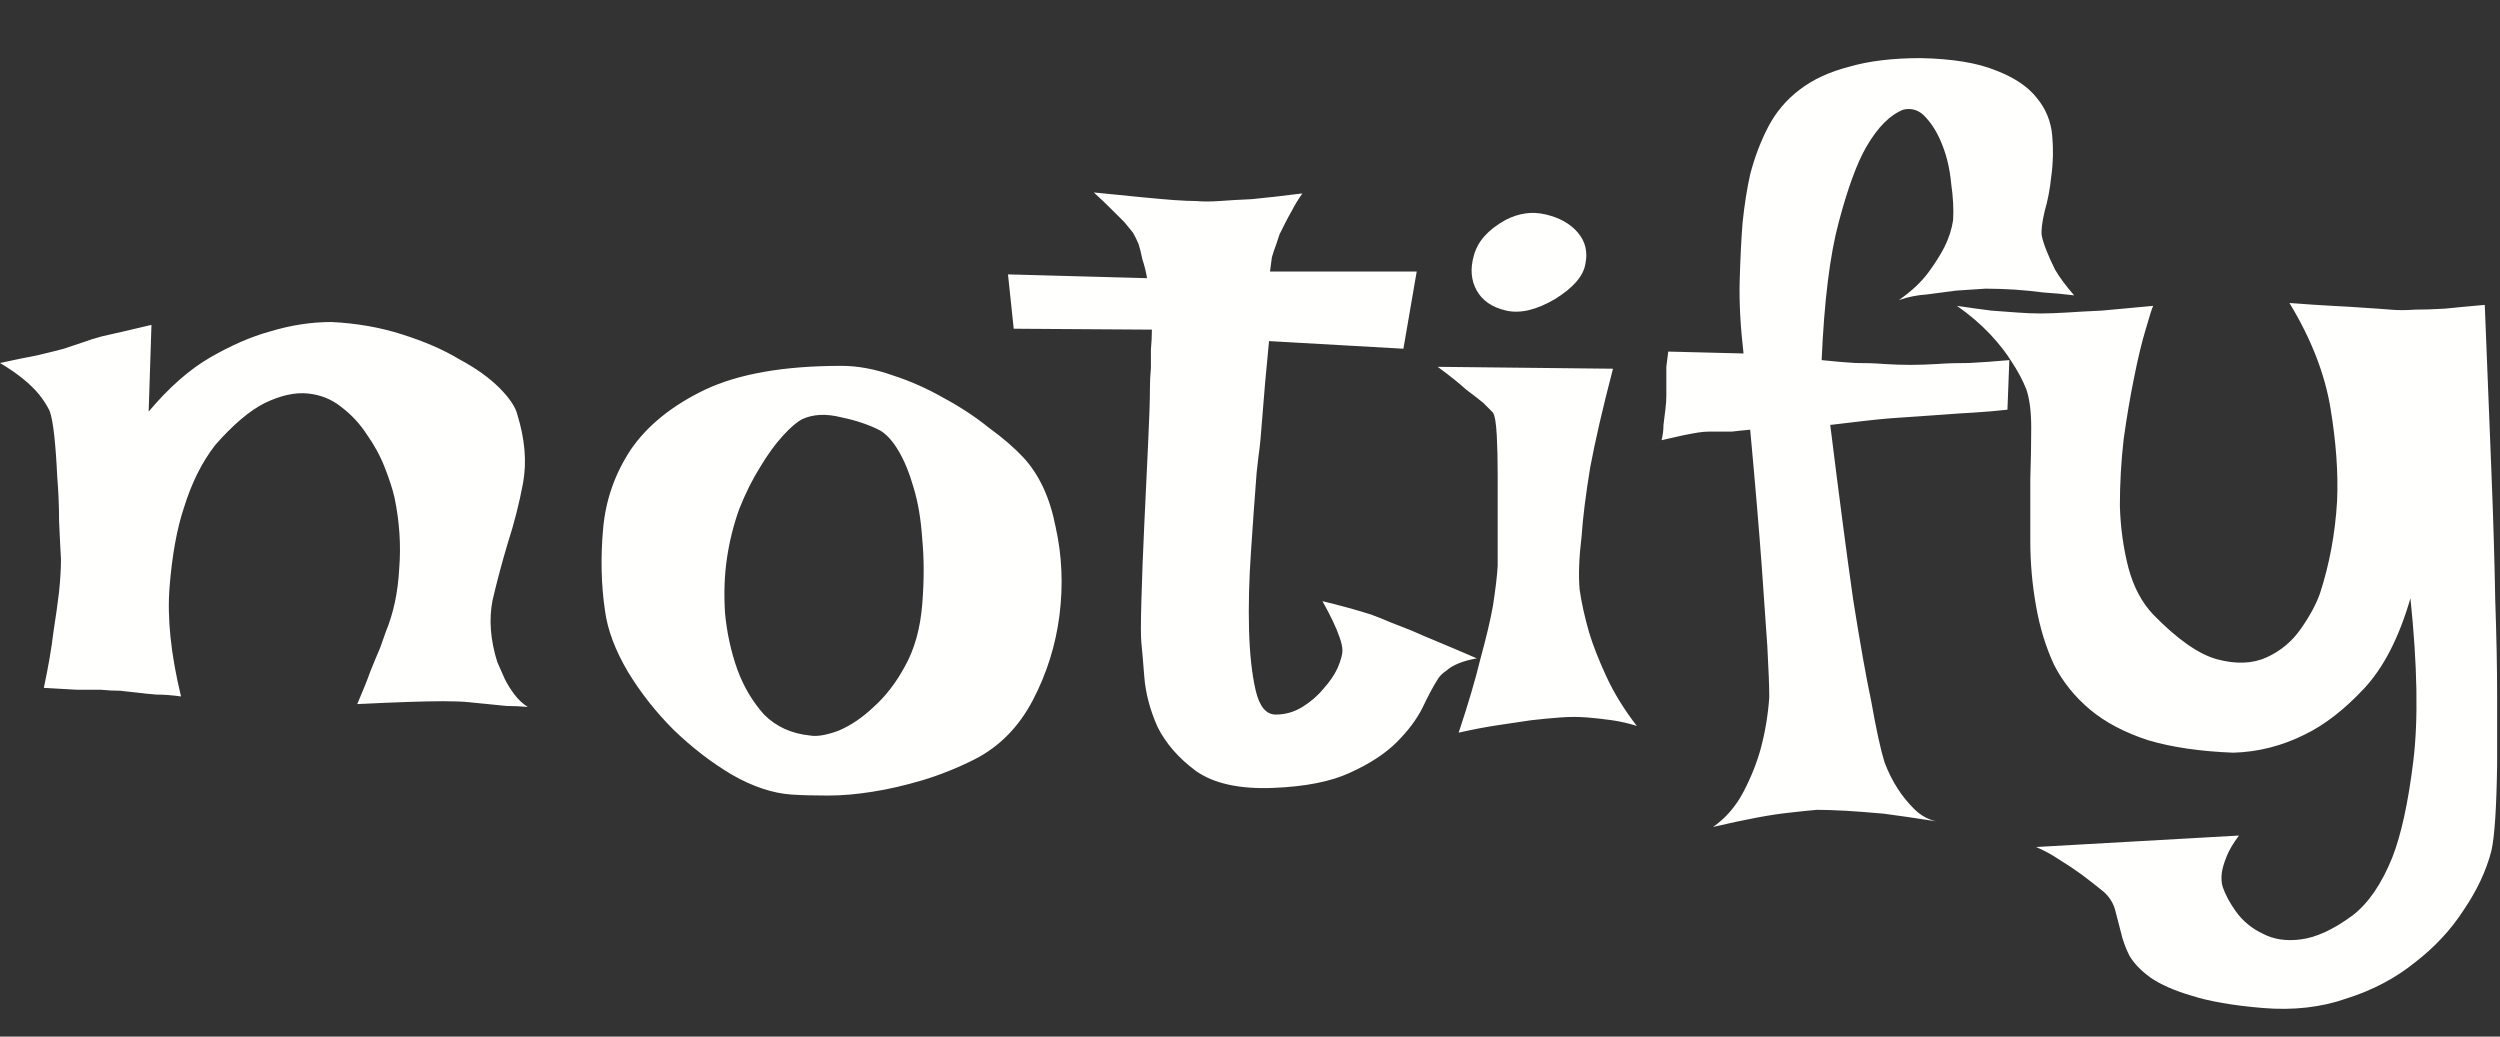 <svg width="41" height="17" viewBox="0 0 41 17" fill="none" xmlns="http://www.w3.org/2000/svg">
<rect x="0" y="0" width="41" height="17" fill="#333333" stroke="none"/>
<path d="M0.719 11.281C0.792 10.938 0.844 10.635 0.875 10.375C0.917 10.104 0.948 9.88 0.969 9.703C0.99 9.495 1 9.318 1 9.172C0.99 8.995 0.979 8.786 0.969 8.547C0.969 8.297 0.958 8.052 0.938 7.812C0.927 7.562 0.911 7.344 0.891 7.156C0.87 6.958 0.844 6.818 0.812 6.734C0.771 6.651 0.714 6.562 0.641 6.469C0.495 6.292 0.281 6.12 0 5.953C0.24 5.901 0.443 5.859 0.609 5.828C0.786 5.786 0.932 5.75 1.047 5.719C1.172 5.677 1.281 5.641 1.375 5.609C1.458 5.578 1.557 5.547 1.672 5.516C1.766 5.495 1.88 5.469 2.016 5.438C2.151 5.406 2.307 5.37 2.484 5.328L2.438 6.75C2.771 6.354 3.109 6.057 3.453 5.859C3.797 5.661 4.12 5.521 4.422 5.438C4.766 5.333 5.104 5.281 5.438 5.281C5.854 5.302 6.24 5.37 6.594 5.484C6.958 5.599 7.271 5.734 7.531 5.891C7.802 6.036 8.021 6.193 8.188 6.359C8.354 6.526 8.453 6.672 8.484 6.797C8.609 7.203 8.641 7.578 8.578 7.922C8.516 8.255 8.432 8.583 8.328 8.906C8.234 9.219 8.151 9.531 8.078 9.844C8.016 10.156 8.042 10.495 8.156 10.859C8.198 10.953 8.24 11.047 8.281 11.141C8.323 11.224 8.375 11.307 8.438 11.391C8.5 11.474 8.573 11.542 8.656 11.594C8.542 11.583 8.427 11.578 8.312 11.578C8.198 11.568 8.094 11.557 8 11.547C7.885 11.537 7.781 11.526 7.688 11.516C7.583 11.505 7.443 11.5 7.266 11.5C6.964 11.5 6.495 11.516 5.859 11.547C5.953 11.328 6.026 11.146 6.078 11C6.141 10.844 6.193 10.719 6.234 10.625C6.276 10.51 6.307 10.422 6.328 10.359C6.453 10.057 6.526 9.714 6.547 9.328C6.578 8.943 6.552 8.552 6.469 8.156C6.438 8.021 6.385 7.859 6.312 7.672C6.24 7.484 6.141 7.302 6.016 7.125C5.901 6.948 5.76 6.797 5.594 6.672C5.438 6.547 5.255 6.474 5.047 6.453C4.839 6.432 4.604 6.484 4.344 6.609C4.094 6.734 3.823 6.964 3.531 7.297C3.312 7.578 3.141 7.922 3.016 8.328C2.901 8.672 2.823 9.104 2.781 9.625C2.74 10.135 2.802 10.734 2.969 11.422C2.823 11.401 2.688 11.391 2.562 11.391C2.438 11.38 2.333 11.37 2.25 11.359C2.146 11.349 2.052 11.338 1.969 11.328C1.875 11.328 1.771 11.323 1.656 11.312C1.552 11.312 1.422 11.312 1.266 11.312C1.109 11.302 0.927 11.292 0.719 11.281ZM13.797 6C14.068 6 14.349 6.052 14.641 6.156C14.932 6.25 15.213 6.375 15.484 6.531C15.755 6.677 16 6.839 16.219 7.016C16.448 7.182 16.635 7.344 16.781 7.5C17.042 7.781 17.219 8.161 17.312 8.641C17.417 9.109 17.438 9.594 17.375 10.094C17.312 10.583 17.167 11.047 16.938 11.484C16.708 11.922 16.391 12.245 15.984 12.453C15.693 12.599 15.406 12.713 15.125 12.797C14.844 12.88 14.573 12.943 14.312 12.984C14.052 13.026 13.807 13.047 13.578 13.047C13.349 13.047 13.151 13.042 12.984 13.031C12.672 13.01 12.344 12.901 12 12.703C11.667 12.505 11.349 12.26 11.047 11.969C10.755 11.677 10.505 11.359 10.297 11.016C10.088 10.662 9.964 10.328 9.922 10.016C9.859 9.589 9.849 9.141 9.891 8.672C9.932 8.203 10.083 7.771 10.344 7.375C10.615 6.979 11.021 6.651 11.562 6.391C12.115 6.13 12.859 6 13.797 6ZM13.281 12.062C13.396 12.083 13.552 12.057 13.75 11.984C13.948 11.901 14.141 11.771 14.328 11.594C14.526 11.417 14.698 11.193 14.844 10.922C15 10.641 15.094 10.302 15.125 9.906C15.156 9.521 15.156 9.167 15.125 8.844C15.104 8.521 15.057 8.24 14.984 8C14.912 7.75 14.828 7.547 14.734 7.391C14.641 7.234 14.542 7.125 14.438 7.062C14.26 6.969 14.047 6.896 13.797 6.844C13.547 6.781 13.333 6.792 13.156 6.875C13.073 6.917 12.969 7.005 12.844 7.141C12.719 7.276 12.594 7.448 12.469 7.656C12.344 7.854 12.229 8.083 12.125 8.344C12.031 8.604 11.963 8.875 11.922 9.156C11.88 9.438 11.87 9.74 11.891 10.062C11.922 10.385 11.99 10.693 12.094 10.984C12.198 11.266 12.344 11.51 12.531 11.719C12.729 11.917 12.979 12.031 13.281 12.062ZM17.938 3.156C18.25 3.188 18.51 3.214 18.719 3.234C18.938 3.255 19.115 3.271 19.25 3.281C19.406 3.292 19.531 3.297 19.625 3.297C19.719 3.307 19.844 3.307 20 3.297C20.135 3.286 20.312 3.276 20.531 3.266C20.75 3.245 21.026 3.214 21.359 3.172C21.287 3.276 21.229 3.37 21.188 3.453C21.146 3.526 21.109 3.594 21.078 3.656L20.984 3.844C20.963 3.906 20.943 3.969 20.922 4.031C20.901 4.083 20.88 4.146 20.859 4.219C20.849 4.292 20.838 4.37 20.828 4.453H23.234L23.016 5.719L20.812 5.594C20.76 6.125 20.724 6.536 20.703 6.828C20.682 7.12 20.662 7.333 20.641 7.469L20.609 7.75C20.578 8.146 20.547 8.578 20.516 9.047C20.484 9.505 20.474 9.932 20.484 10.328C20.495 10.724 20.531 11.057 20.594 11.328C20.656 11.588 20.766 11.719 20.922 11.719C21.078 11.719 21.224 11.677 21.359 11.594C21.495 11.51 21.609 11.412 21.703 11.297C21.807 11.182 21.885 11.068 21.938 10.953C21.99 10.828 22.016 10.734 22.016 10.672C22.016 10.609 22 10.537 21.969 10.453C21.917 10.297 21.823 10.099 21.688 9.859C21.99 9.932 22.255 10.005 22.484 10.078C22.599 10.12 22.703 10.162 22.797 10.203C22.901 10.245 23.021 10.292 23.156 10.344C23.271 10.396 23.417 10.458 23.594 10.531C23.771 10.604 23.979 10.693 24.219 10.797C23.99 10.838 23.823 10.906 23.719 11C23.656 11.042 23.609 11.088 23.578 11.141C23.505 11.255 23.422 11.412 23.328 11.609C23.234 11.797 23.094 11.984 22.906 12.172C22.719 12.359 22.463 12.526 22.141 12.672C21.828 12.818 21.406 12.901 20.875 12.922C20.323 12.943 19.901 12.849 19.609 12.641C19.328 12.432 19.12 12.193 18.984 11.922C18.859 11.641 18.787 11.365 18.766 11.094C18.745 10.823 18.729 10.641 18.719 10.547C18.708 10.453 18.708 10.219 18.719 9.844C18.729 9.469 18.745 9.057 18.766 8.609C18.787 8.151 18.807 7.714 18.828 7.297C18.849 6.87 18.859 6.557 18.859 6.359C18.859 6.255 18.865 6.146 18.875 6.031C18.875 5.938 18.875 5.839 18.875 5.734C18.885 5.62 18.891 5.51 18.891 5.406L16.625 5.391L16.531 4.5L18.812 4.562C18.792 4.448 18.766 4.344 18.734 4.25C18.713 4.146 18.693 4.062 18.672 4C18.641 3.927 18.609 3.865 18.578 3.812C18.537 3.76 18.49 3.703 18.438 3.641C18.385 3.589 18.318 3.521 18.234 3.438C18.151 3.354 18.052 3.26 17.938 3.156ZM23.578 6.016L26.453 6.047C26.287 6.682 26.162 7.224 26.078 7.672C26.005 8.12 25.958 8.495 25.938 8.797C25.896 9.141 25.885 9.432 25.906 9.672C25.938 9.891 25.99 10.125 26.062 10.375C26.125 10.583 26.219 10.823 26.344 11.094C26.469 11.365 26.635 11.635 26.844 11.906C26.719 11.865 26.583 11.833 26.438 11.812C26.292 11.792 26.156 11.776 26.031 11.766C25.885 11.755 25.74 11.755 25.594 11.766C25.448 11.776 25.287 11.792 25.109 11.812C24.963 11.833 24.787 11.859 24.578 11.891C24.37 11.922 24.151 11.963 23.922 12.016C24.078 11.547 24.198 11.141 24.281 10.797C24.375 10.453 24.443 10.167 24.484 9.938C24.526 9.667 24.552 9.448 24.562 9.281C24.562 9.073 24.562 8.839 24.562 8.578C24.562 8.307 24.562 8.047 24.562 7.797C24.562 7.547 24.557 7.328 24.547 7.141C24.537 6.943 24.516 6.818 24.484 6.766L24.328 6.609C24.266 6.557 24.172 6.484 24.047 6.391C23.932 6.286 23.776 6.161 23.578 6.016ZM24.688 3.609C24.906 3.495 25.125 3.464 25.344 3.516C25.573 3.568 25.75 3.667 25.875 3.812C26 3.958 26.042 4.13 26 4.328C25.969 4.526 25.802 4.719 25.5 4.906C25.198 5.083 24.932 5.146 24.703 5.094C24.474 5.042 24.312 4.932 24.219 4.766C24.125 4.599 24.109 4.406 24.172 4.188C24.234 3.958 24.406 3.766 24.688 3.609ZM28.094 13.562C28.302 13.417 28.469 13.224 28.594 12.984C28.719 12.745 28.812 12.51 28.875 12.281C28.948 12.01 28.995 11.729 29.016 11.438C29.016 11.26 29.005 10.979 28.984 10.594C28.963 10.271 28.932 9.828 28.891 9.266C28.849 8.693 28.787 7.953 28.703 7.047C28.588 7.057 28.49 7.068 28.406 7.078C28.323 7.078 28.255 7.078 28.203 7.078H28.031C27.979 7.078 27.917 7.083 27.844 7.094C27.781 7.104 27.698 7.12 27.594 7.141C27.5 7.161 27.385 7.188 27.25 7.219C27.271 7.135 27.281 7.052 27.281 6.969C27.292 6.875 27.302 6.792 27.312 6.719C27.323 6.635 27.328 6.557 27.328 6.484V6.25C27.328 6.177 27.328 6.099 27.328 6.016C27.338 5.932 27.349 5.849 27.359 5.766L28.594 5.797C28.542 5.349 28.521 4.948 28.531 4.594C28.542 4.229 28.557 3.917 28.578 3.656C28.609 3.354 28.651 3.089 28.703 2.859C28.776 2.578 28.875 2.318 29 2.078C29.125 1.839 29.297 1.635 29.516 1.469C29.734 1.302 30.005 1.177 30.328 1.094C30.651 1 31.042 0.953 31.5 0.953C32.021 0.964 32.432 1.031 32.734 1.156C33.036 1.271 33.26 1.422 33.406 1.609C33.552 1.786 33.635 1.99 33.656 2.219C33.677 2.448 33.672 2.672 33.641 2.891C33.62 3.099 33.583 3.292 33.531 3.469C33.49 3.646 33.474 3.776 33.484 3.859C33.495 3.922 33.521 4.005 33.562 4.109C33.594 4.193 33.641 4.297 33.703 4.422C33.776 4.547 33.88 4.688 34.016 4.844C33.849 4.823 33.682 4.807 33.516 4.797C33.349 4.776 33.193 4.76 33.047 4.75C32.88 4.74 32.719 4.734 32.562 4.734C32.406 4.745 32.245 4.755 32.078 4.766C31.932 4.786 31.776 4.807 31.609 4.828C31.443 4.839 31.287 4.87 31.141 4.922C31.349 4.776 31.51 4.625 31.625 4.469C31.74 4.312 31.828 4.172 31.891 4.047C31.963 3.901 32.01 3.755 32.031 3.609C32.042 3.432 32.031 3.234 32 3.016C31.979 2.786 31.932 2.578 31.859 2.391C31.787 2.203 31.698 2.052 31.594 1.938C31.49 1.812 31.365 1.766 31.219 1.797C31 1.88 30.797 2.083 30.609 2.406C30.453 2.677 30.302 3.089 30.156 3.641C30.01 4.182 29.917 4.938 29.875 5.906C30.073 5.927 30.255 5.943 30.422 5.953C30.599 5.953 30.755 5.958 30.891 5.969C31.047 5.979 31.193 5.984 31.328 5.984C31.463 5.984 31.615 5.979 31.781 5.969C31.927 5.958 32.099 5.953 32.297 5.953C32.495 5.943 32.714 5.927 32.953 5.906L32.922 6.719C32.734 6.74 32.552 6.755 32.375 6.766C32.198 6.776 32.042 6.786 31.906 6.797C31.75 6.807 31.604 6.818 31.469 6.828C31.323 6.839 31.172 6.849 31.016 6.859C30.88 6.87 30.724 6.885 30.547 6.906C30.38 6.927 30.203 6.948 30.016 6.969C30.162 8.146 30.287 9.099 30.391 9.828C30.505 10.547 30.604 11.104 30.688 11.5C30.771 11.969 30.844 12.302 30.906 12.5C30.969 12.667 31.042 12.812 31.125 12.938C31.198 13.052 31.287 13.162 31.391 13.266C31.495 13.37 31.615 13.438 31.75 13.469C31.417 13.417 31.13 13.375 30.891 13.344C30.651 13.323 30.448 13.307 30.281 13.297C30.094 13.287 29.932 13.281 29.797 13.281C29.672 13.292 29.521 13.307 29.344 13.328C29.042 13.359 28.625 13.438 28.094 13.562ZM32.094 5.016C32.302 5.047 32.49 5.073 32.656 5.094C32.812 5.104 32.953 5.115 33.078 5.125C33.214 5.135 33.344 5.141 33.469 5.141C33.583 5.141 33.729 5.135 33.906 5.125C34.052 5.115 34.24 5.104 34.469 5.094C34.708 5.073 34.99 5.047 35.312 5.016C35.292 5.057 35.25 5.188 35.188 5.406C35.125 5.615 35.062 5.875 35 6.188C34.938 6.49 34.88 6.828 34.828 7.203C34.786 7.568 34.766 7.932 34.766 8.297C34.776 8.651 34.823 8.99 34.906 9.312C34.99 9.625 35.125 9.88 35.312 10.078C35.708 10.484 36.057 10.729 36.359 10.812C36.672 10.896 36.943 10.885 37.172 10.781C37.401 10.677 37.589 10.521 37.734 10.312C37.88 10.104 37.984 9.911 38.047 9.734C38.203 9.255 38.297 8.75 38.328 8.219C38.349 7.76 38.312 7.25 38.219 6.688C38.125 6.125 37.901 5.552 37.547 4.969C37.818 4.99 38.052 5.005 38.25 5.016C38.448 5.026 38.62 5.036 38.766 5.047C38.932 5.057 39.078 5.068 39.203 5.078C39.318 5.089 39.453 5.089 39.609 5.078C39.745 5.078 39.906 5.073 40.094 5.062C40.292 5.042 40.51 5.021 40.75 5C40.792 6.021 40.828 6.932 40.859 7.734C40.891 8.526 40.911 9.229 40.922 9.844C40.943 10.448 40.953 10.974 40.953 11.422C40.953 11.859 40.953 12.229 40.953 12.531C40.943 13.25 40.911 13.724 40.859 13.953C40.776 14.276 40.625 14.599 40.406 14.922C40.198 15.245 39.932 15.531 39.609 15.781C39.286 16.042 38.911 16.24 38.484 16.375C38.068 16.521 37.609 16.573 37.109 16.531C36.62 16.49 36.229 16.422 35.938 16.328C35.656 16.245 35.432 16.146 35.266 16.031C35.109 15.917 34.995 15.797 34.922 15.672C34.859 15.547 34.812 15.417 34.781 15.281C34.75 15.156 34.719 15.037 34.688 14.922C34.656 14.807 34.594 14.708 34.5 14.625C34.385 14.531 34.266 14.438 34.141 14.344C34.026 14.26 33.901 14.177 33.766 14.094C33.641 14.01 33.516 13.943 33.391 13.891L36.719 13.703C36.625 13.828 36.557 13.943 36.516 14.047C36.474 14.151 36.448 14.24 36.438 14.312C36.427 14.406 36.432 14.484 36.453 14.547C36.495 14.672 36.568 14.807 36.672 14.953C36.786 15.109 36.932 15.229 37.109 15.312C37.286 15.406 37.495 15.438 37.734 15.406C37.984 15.375 38.266 15.245 38.578 15.016C38.839 14.818 39.057 14.5 39.234 14.062C39.38 13.688 39.495 13.162 39.578 12.484C39.661 11.807 39.646 10.917 39.531 9.812C39.344 10.458 39.089 10.953 38.766 11.297C38.443 11.641 38.12 11.891 37.797 12.047C37.422 12.234 37.031 12.333 36.625 12.344C36.083 12.323 35.62 12.255 35.234 12.141C34.849 12.016 34.531 11.849 34.281 11.641C34.031 11.432 33.833 11.188 33.688 10.906C33.552 10.615 33.453 10.292 33.391 9.938C33.328 9.583 33.297 9.229 33.297 8.875C33.297 8.51 33.297 8.172 33.297 7.859C33.307 7.547 33.312 7.266 33.312 7.016C33.312 6.755 33.286 6.547 33.234 6.391C33.172 6.234 33.089 6.078 32.984 5.922C32.901 5.786 32.786 5.641 32.641 5.484C32.484 5.318 32.302 5.161 32.094 5.016Z" fill="#FFFFFE"/>
</svg>
